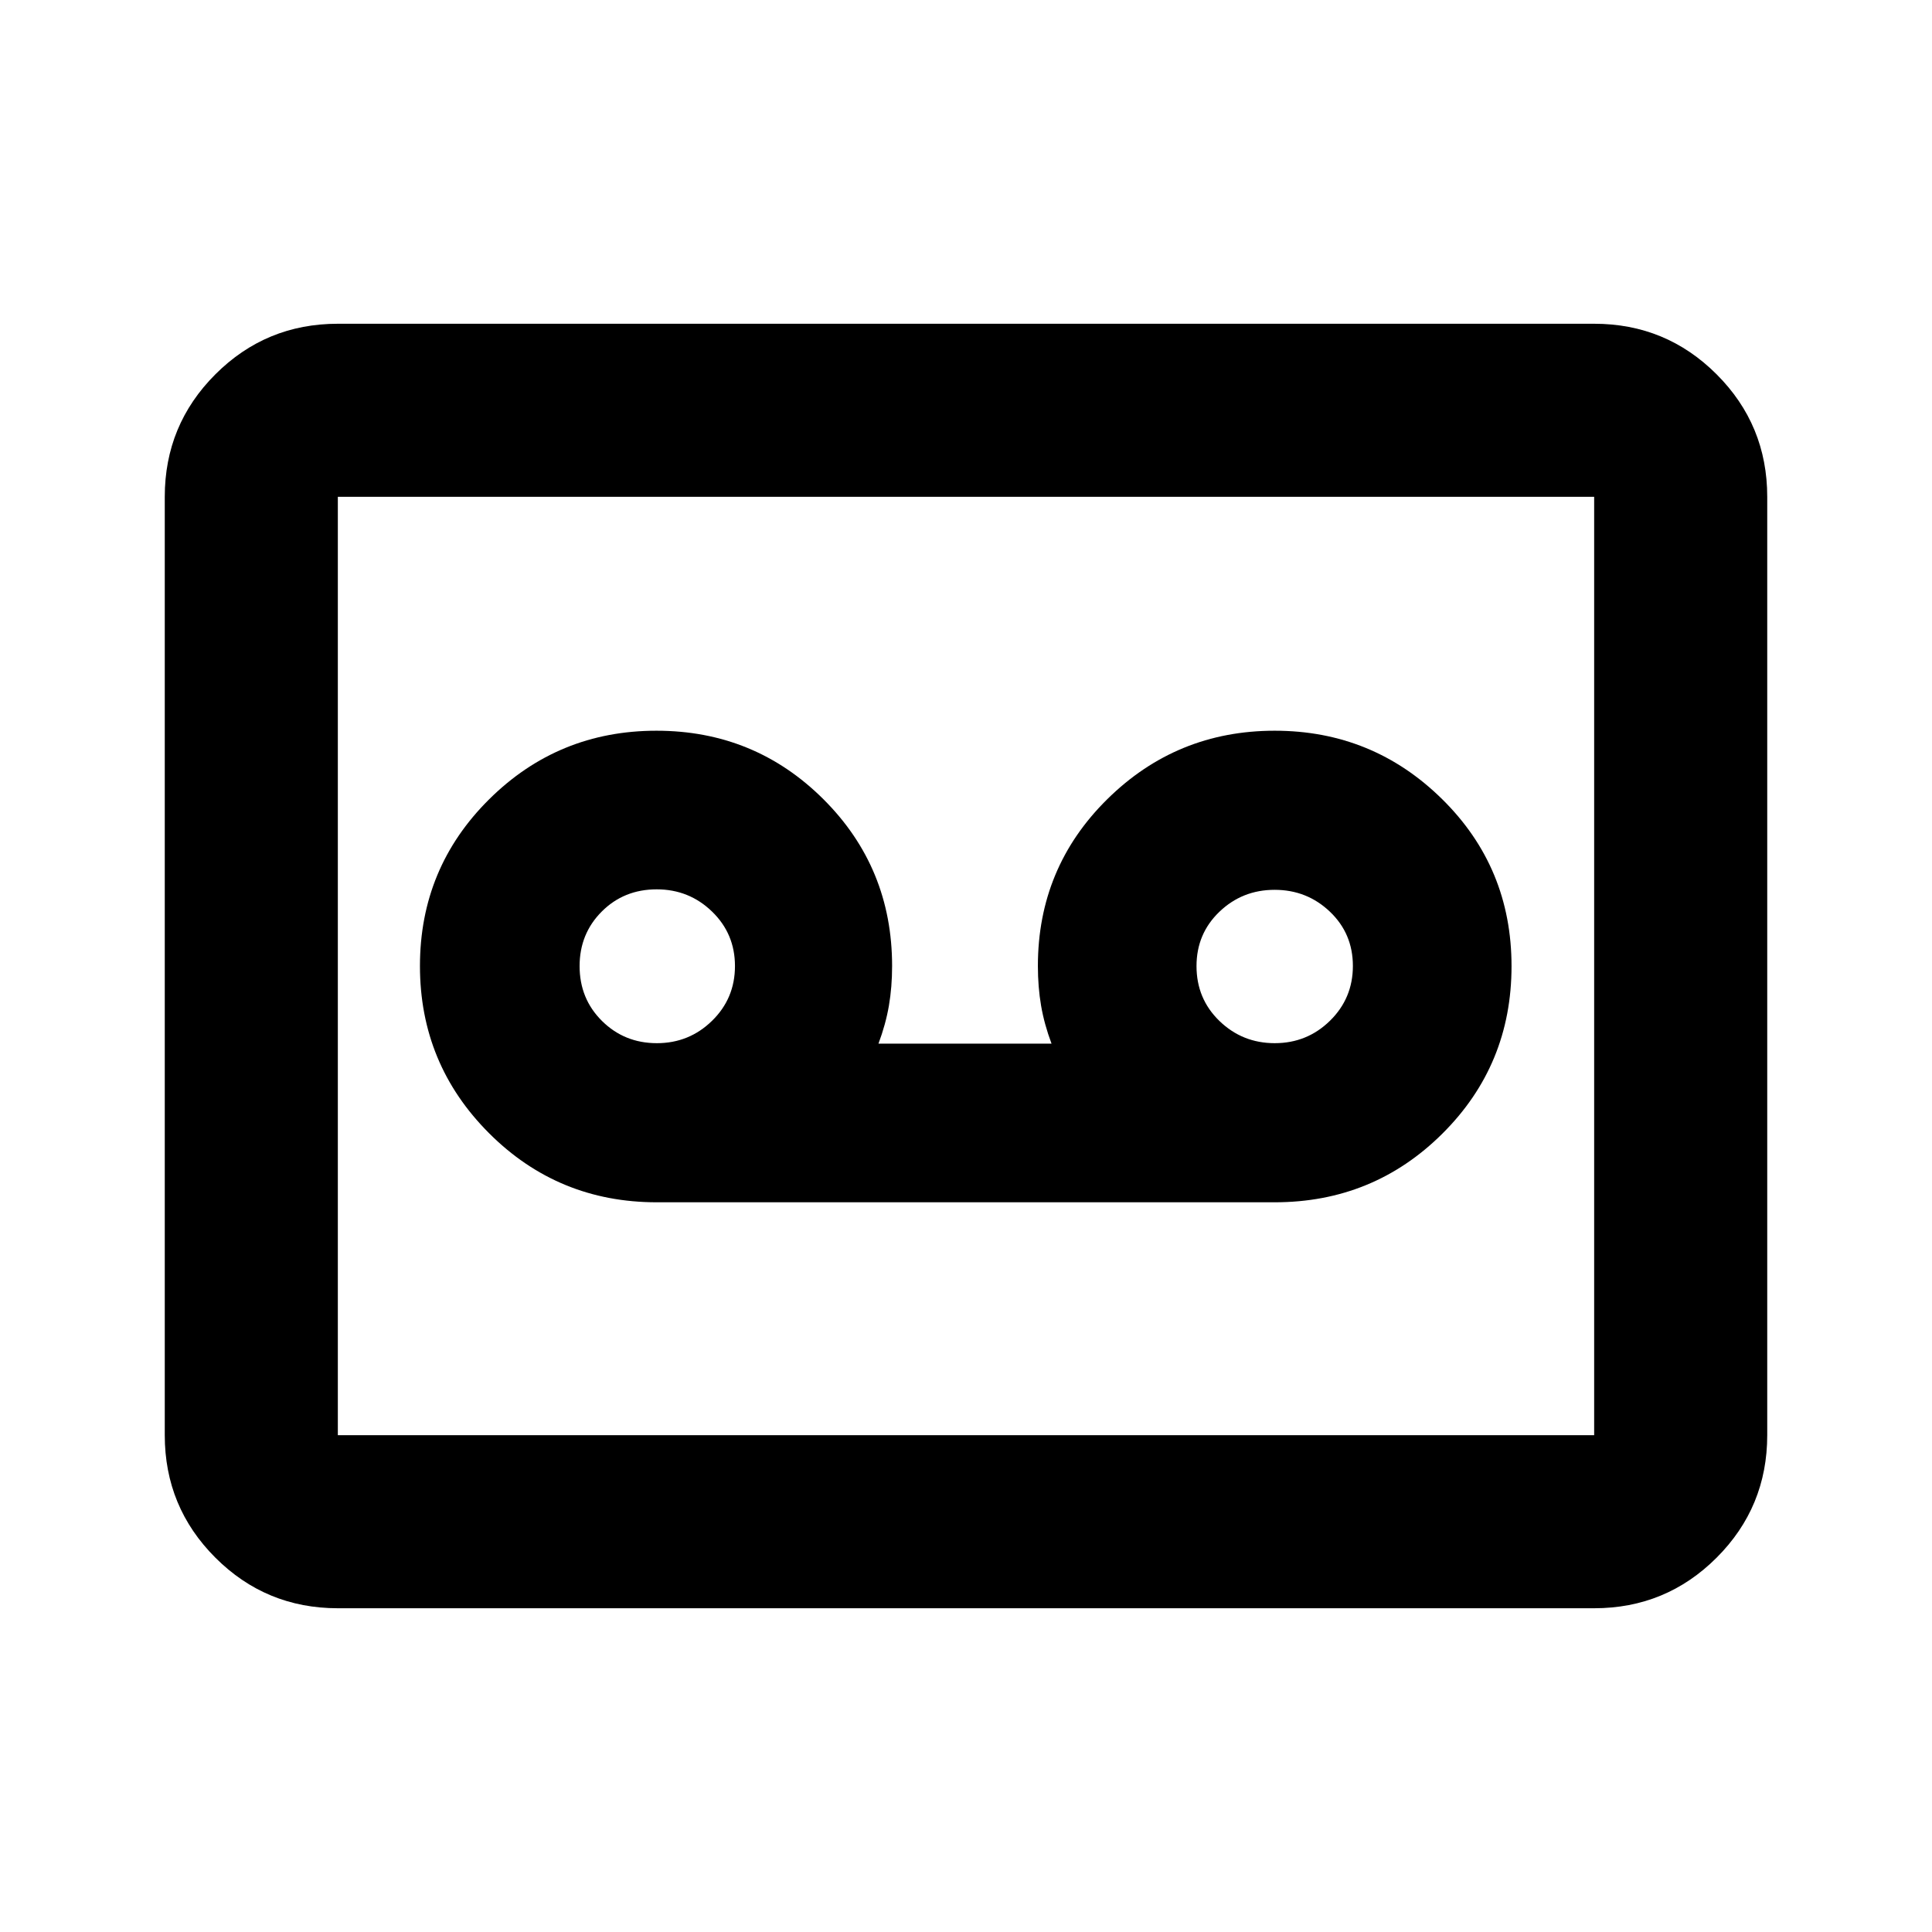 <svg xmlns="http://www.w3.org/2000/svg" height="24" viewBox="0 -960 960 960" width="24"><path d="M633.39-362.59q49.03 0 83.35-34.14 34.33-34.14 34.33-83.18 0-49.05-34.5-83.02-34.49-33.98-83.19-33.98-48.71 0-83.18 34.02-34.48 34.02-34.48 82.89 0 10.47 1.59 19.73 1.6 9.27 5.19 18.86h-86q3.59-9.59 5.19-18.86 1.59-9.26 1.59-19.73 0-48.87-34.15-82.89-34.16-34.02-82.95-34.02-48.79 0-83.15 34.1-34.36 34.1-34.36 82.81 0 48.72 34.33 83.07 34.32 34.34 83.35 34.34h307.04Zm-307.01-79.06q-16.08 0-27.23-11.02Q288-463.69 288-479.97q0-16.07 11.02-27.1 11.01-11.02 27.3-11.02 16.07 0 27.47 11.02 11.41 11.03 11.41 27.1t-11.38 27.19q-11.37 11.13-27.44 11.13Zm307.04 0q-16.07 0-27.47-11.02-11.41-11.02-11.41-27.3 0-16.07 11.38-26.98 11.37-10.9 27.44-10.9t27.48 10.88q11.4 10.87 11.4 26.94t-11.37 27.23q-11.38 11.15-27.45 11.15ZM167.87-160.87q-35.72 0-60.86-25.14t-25.14-60.86v-466.26q0-35.72 25.14-60.86t60.86-25.14h624.26q35.72 0 60.86 25.14t25.14 60.86v466.26q0 35.72-25.14 60.86t-60.86 25.14H167.87Zm0-86h624.26v-466.26H167.87v466.26Zm0 0v-466.26 466.26Z"/></svg>